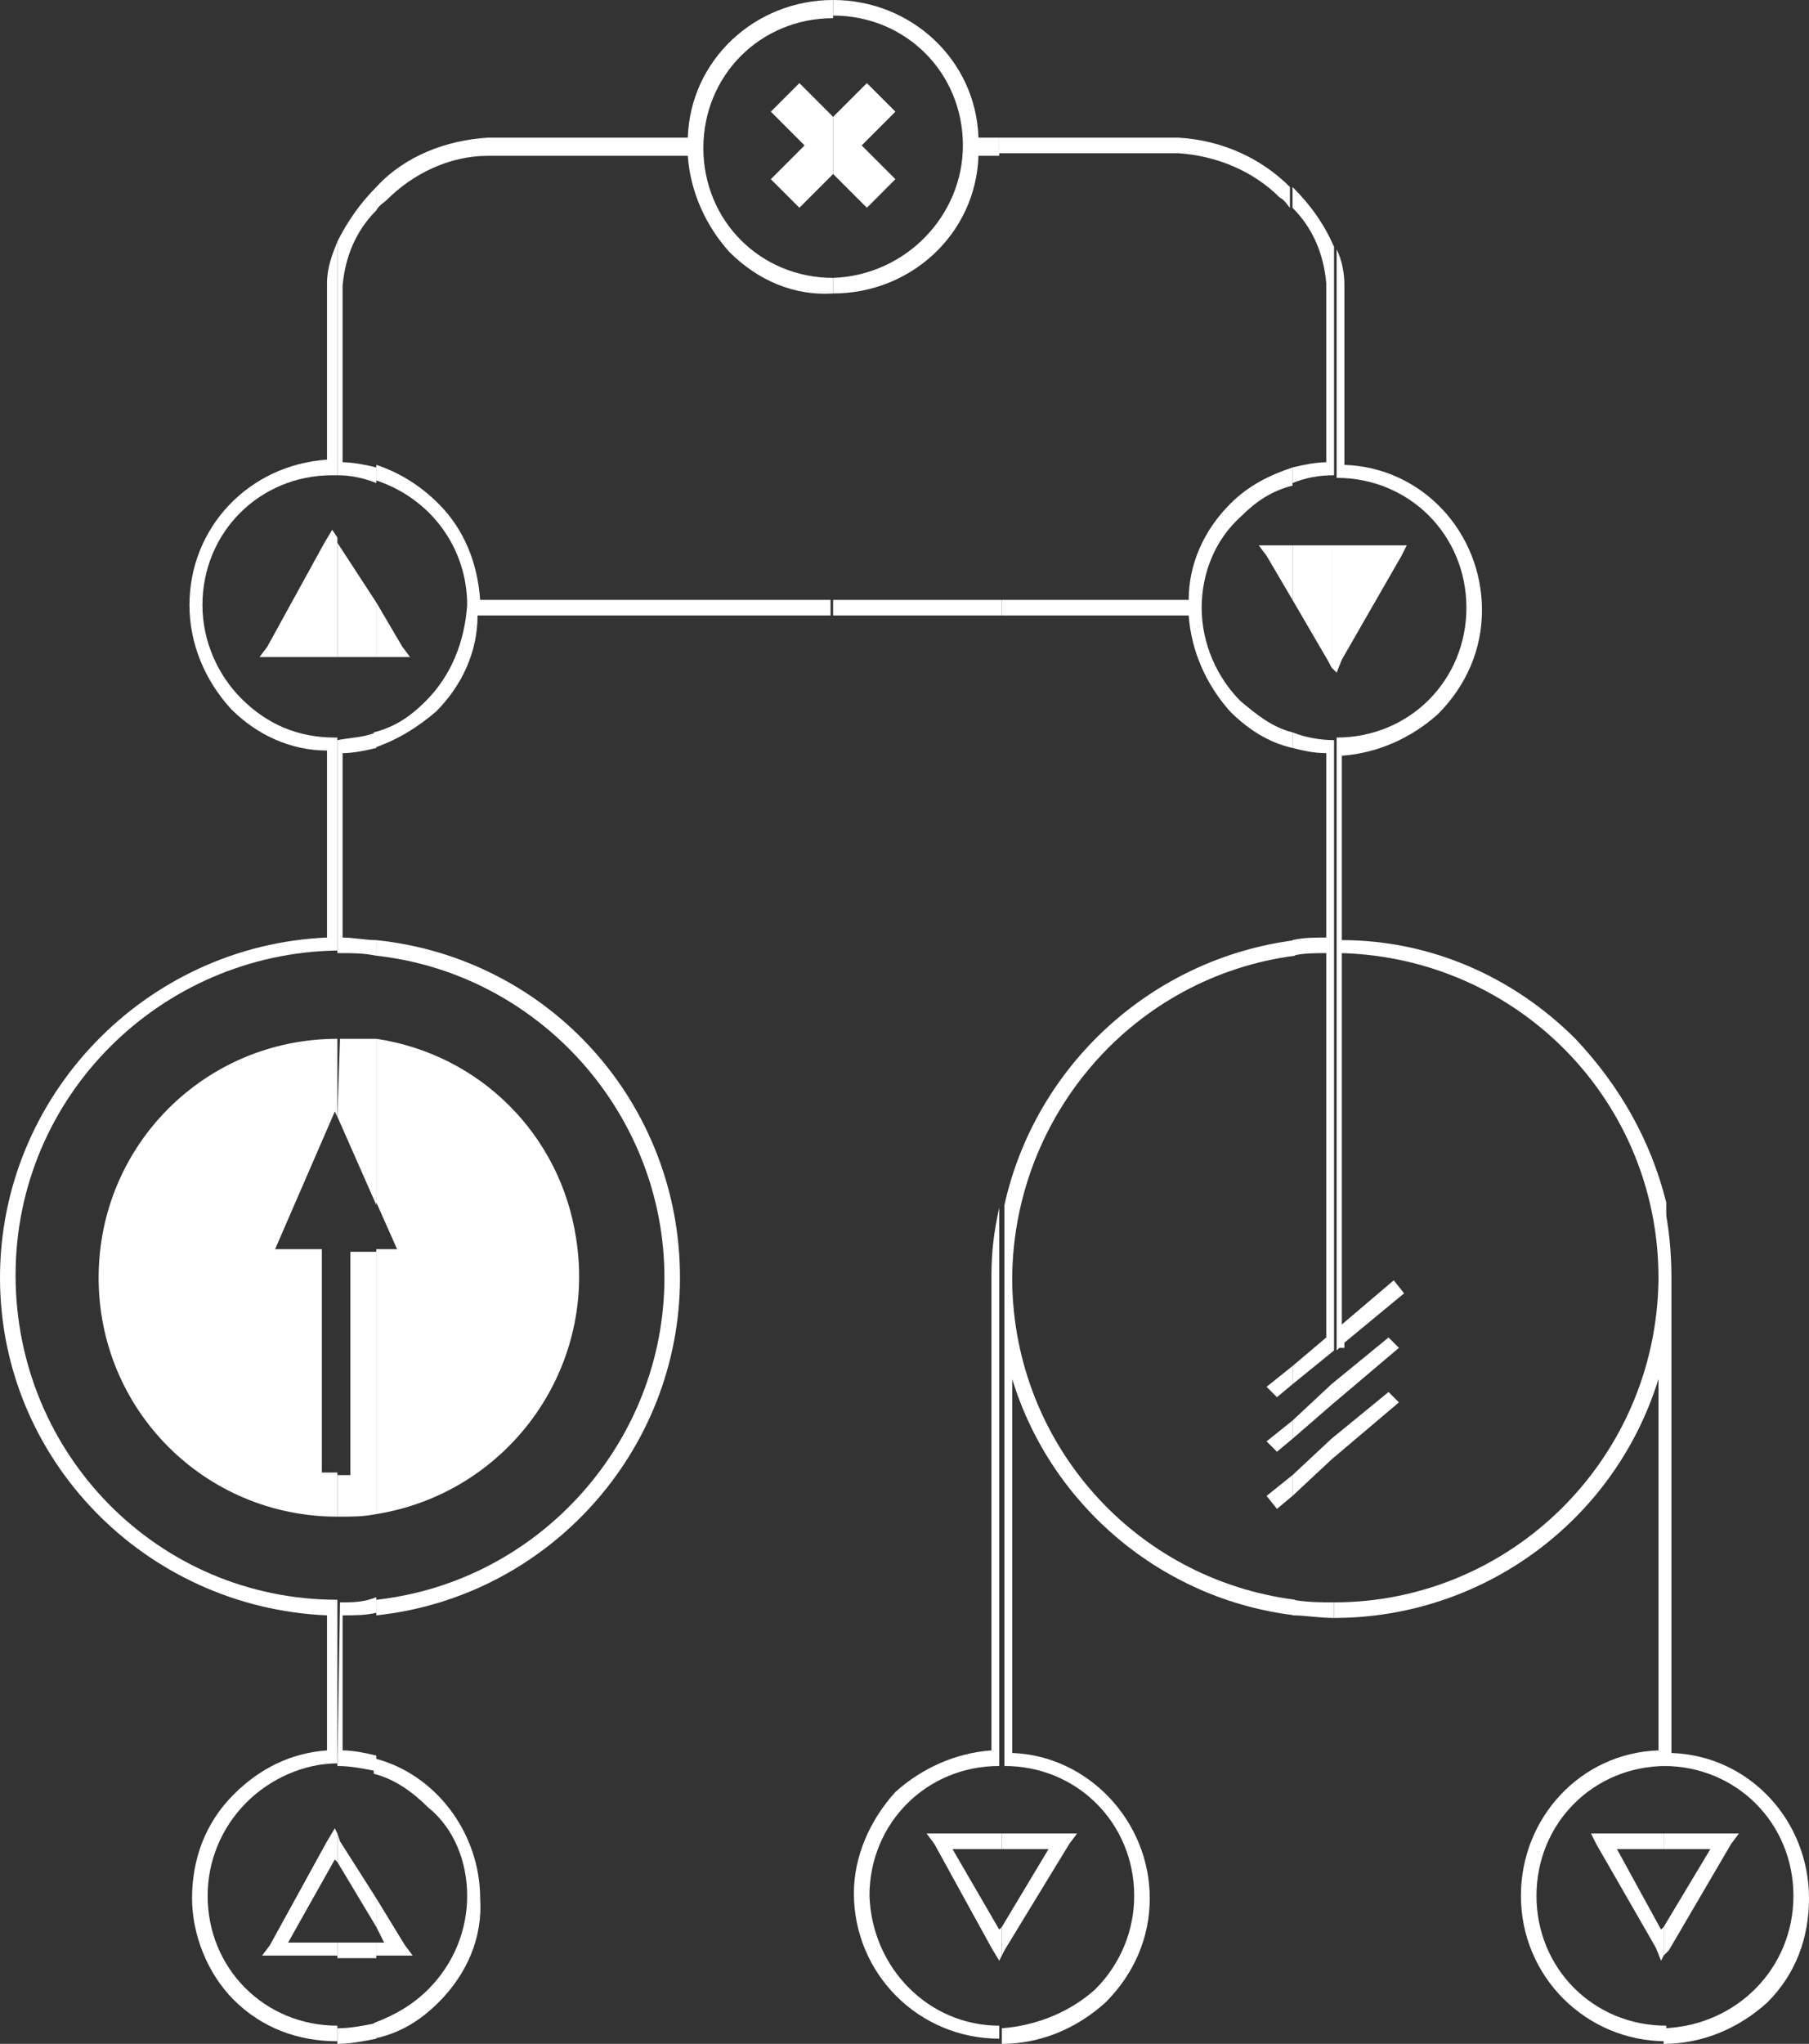 <?xml version="1.0" encoding="utf-8"?>
<!-- Generator: Adobe Illustrator 23.0.6, SVG Export Plug-In . SVG Version: 6.00 Build 0)  -->
<svg version="1.1" id="Layer_1" xmlns="http://www.w3.org/2000/svg" xmlns:xlink="http://www.w3.org/1999/xlink" x="0px" y="0px"
	 viewBox="0 0 69.7 78.7" style="enable-background:new 0 0 69.7 78.7;" xml:space="preserve">
<rect x="0" y="0" width="69.7" height="78.7" fill="#333333" stroke="none"/>
<style type="text/css">
	.st0{fill:#FFFFFF;}
</style>
<title>Asset 138</title>
<g>
	<g id="_Layer_">
		<path class="st0" d="M13.1,40L13.1,40L13,43l1.5,3.4V40C14,40,13.5,40,13.1,40z"/>
		<path class="st0" d="M14.5,48.2h-1v8.6H13v1.6h0.1c0.5,0,0.9,0,1.4-0.1L14.5,48.2z"/>
		<path class="st0" d="M14.5,58.3c5-0.8,8.5-5.5,7.7-10.6c-0.6-4-3.7-7.1-7.7-7.7v6.3l0.8,1.8h-0.8V58.3z"/>
		<polygon class="st0" points="13,20.9 13,20.7 13,25.3 14.5,25.3 14.5,23.2 		"/>
		<polygon class="st0" points="15.5,24.9 14.5,23.2 14.5,25.3 15.2,25.3 15.8,25.3 		"/>
		<path class="st0" d="M13,43v-3c-5.1,0-9.2,4.1-9.2,9.2s4.1,9.2,9.2,9.2v-1.7h-0.6v-8.6h-1.8l2.3-5.3L13,43z"/>
		<polygon class="st0" points="13,20.7 12.8,20.4 12.5,20.9 10.3,24.9 10,25.3 10.5,25.3 13,25.3 		"/>
		<polygon class="st0" points="13.1,70.9 13,70.6 13,71.7 14.5,74.2 14.5,73.1 		"/>
		<polygon class="st0" points="51.3,55.4 51.3,56.2 53.9,54 53.5,53.6 		"/>
		<polygon class="st0" points="49.8,56.8 48.8,57.6 49.2,58.1 49.8,57.6 		"/>
		<polygon class="st0" points="49.8,56.8 49.8,57.6 51.3,56.2 51.3,55.4 		"/>
		<polygon class="st0" points="64.1,75.3 64.3,75.1 66.7,71 67,70.6 66.5,70.6 64.1,70.6 64.1,71.2 65.9,71.2 64.1,74.2 		"/>
		<polygon class="st0" points="64.1,70.6 61.8,70.6 61.3,70.6 61.5,71 63.8,75 64,75.5 64.1,75.3 64.1,74.2 64,74.3 62.3,71.2 
			64.1,71.2 		"/>
		<polygon class="st0" points="13,71.7 13,70.6 12.9,70.4 12.6,70.9 10.4,74.9 10.1,75.3 10.6,75.3 13,75.3 13,74.8 11.1,74.8 
			12.9,71.6 		"/>
		<rect x="13" y="74.8" class="st0" width="1.5" height="0.6"/>
		<polygon class="st0" points="51.3,53.3 51.3,54.1 53.9,51.9 53.5,51.5 		"/>
		<polygon class="st0" points="14.5,75.3 15.3,75.3 15.9,75.3 15.6,74.9 14.5,73.1 14.5,74.2 14.8,74.8 14.5,74.8 		"/>
		<polygon class="st0" points="49.8,54.7 48.8,55.5 49.2,55.9 49.8,55.4 		"/>
		<polygon class="st0" points="49.8,54.7 49.8,55.4 51.3,54.1 51.3,53.3 		"/>
		<polygon class="st0" points="49.8,52.6 48.8,53.4 49.2,53.8 49.8,53.3 		"/>
		<polygon class="st0" points="38.6,75.3 38.7,75.1 41.2,71 41.5,70.6 41,70.6 38.6,70.6 38.6,71.2 40.4,71.2 38.6,74.2 		"/>
		<path class="st0" d="M47.8,19.9c0.6-0.6,1.2-1,2-1.2V18c-0.9,0.3-1.7,0.7-2.4,1.4l0,0c-1,1-1.6,2.3-1.6,3.7h-7.2v0.6h7.2
			c0.1,1.4,0.7,2.7,1.6,3.7c0.7,0.7,1.5,1.2,2.4,1.4v-0.6c-0.8-0.2-1.4-0.7-2-1.2l0,0c-0.9-0.9-1.5-2.2-1.5-3.6l0,0
			C46.3,22.1,46.8,20.8,47.8,19.9z"/>
		<path class="st0" d="M49.8,53.3l1.6-1.3V28.5c-0.5,0-1.1-0.1-1.6-0.3v0.6c0.4,0.1,0.8,0.2,1.3,0.2l0,0v7.1c-0.4,0-0.9,0-1.3,0.1
			v0.6c0.4-0.1,0.9-0.1,1.3-0.1v14.8l-1.3,1.1V53.3z"/>
		<rect x="32.1" y="23.1" class="st0" width="6.5" height="0.6"/>
		<path class="st0" d="M13.2,29c0.4,0,0.9-0.1,1.3-0.2v-0.6c-0.5,0.2-1,0.2-1.5,0.3v8.2h0.1c0.5,0,0.9,0,1.4,0.1v-0.6
			c-0.4,0-0.9-0.1-1.3-0.1V29L13.2,29z"/>
		<path class="st0" d="M16.4,27c-0.6,0.6-1.2,1-2,1.2v0.6c0.9-0.3,1.7-0.8,2.4-1.4l0,0c1-1,1.6-2.3,1.6-3.7h13.6v-0.6H18.5
			c-0.1-1.4-0.6-2.7-1.6-3.7c-0.7-0.7-1.5-1.2-2.4-1.5v0.6c2.1,0.7,3.5,2.6,3.5,4.8l0,0C17.9,24.7,17.4,26,16.4,27z"/>
		<path class="st0" d="M51.4,62.3v-0.6l0,0c-0.5,0-1,0-1.6-0.1v0.6C50.3,62.2,50.8,62.3,51.4,62.3L51.4,62.3z"/>
		<polygon class="st0" points="30.8,8 32.1,6.7 32.1,4.5 30.8,3.2 29.7,4.3 31,5.6 29.7,6.9 		"/>
		<path class="st0" d="M51.4,61.7v0.6l0,0c5.7,0,10.8-3.7,12.5-9.2v14.3c-3,0.1-5.3,2.6-5.3,5.6l0,0c0,3.1,2.5,5.6,5.6,5.6V78
			c-2.8,0-5-2.2-5-5l0,0c0-2.8,2.2-5,5-5V46.3c-0.6-2.4-1.8-4.5-3.5-6.3c-2.4-2.4-5.6-3.8-9-3.8v-7.1l0,0c1.4-0.1,2.7-0.7,3.7-1.6
			l0,0c1.1-1.1,1.7-2.5,1.7-4l0,0c0-3-2.3-5.5-5.3-5.6l0,0V11c0-0.5-0.1-1-0.3-1.4v8.8l0,0c2.8,0,5,2.2,5,5l0,0c0,2.8-2.2,5-5,5l0,0
			V52l0.1-0.1h0.2v-0.2l2.3-1.9l-0.4-0.5L51.7,51V36.7c6.8,0.2,12.2,5.7,12.2,12.5l0,0v0.1C63.8,56.2,58.2,61.7,51.4,61.7z"/>
		<path class="st0" d="M64.1,78.1L64.1,78.1v0.6l0,0c1.5,0,2.9-0.6,4-1.6l0,0c1.1-1.1,1.6-2.5,1.6-4l0,0c0-3-2.3-5.5-5.3-5.6V49.2
			l0,0l0,0l0,0c0-1-0.1-2-0.3-2.9V68l0,0c2.8,0,5,2.2,5,5l0,0C69.1,75.8,66.9,78,64.1,78.1L64.1,78.1z"/>
		<polygon class="st0" points="38.6,70.6 36.2,70.6 35.7,70.6 36,71 38.2,75 38.5,75.5 38.6,75.3 38.6,74.2 38.5,74.3 36.7,71.2 
			38.6,71.2 		"/>
		<path class="st0" d="M38.6,78.1L38.6,78.1v0.6l0,0c1.5,0,2.9-0.6,4-1.6l0,0c1.1-1.1,1.7-2.5,1.7-4l0,0c0-3-2.4-5.5-5.3-5.6V53.1
			c1.5,4.9,5.8,8.5,10.9,9.1v-0.6c-6.2-0.8-10.8-6-10.9-12.2v-0.2l0,0v-0.1c0.1-6.2,4.7-11.5,10.9-12.3v-0.6
			c-5.5,0.7-10,4.8-11.2,10.2V68l0,0c2.8,0,5,2.2,5,5l0,0c0,1.3-0.5,2.6-1.5,3.6l0,0C41.2,77.5,39.9,78,38.6,78.1L38.6,78.1
			L38.6,78.1z"/>
		<path class="st0" d="M33.5,73c0-2.8,2.2-5,5-5V46.5c-0.2,0.9-0.3,1.7-0.3,2.6l0,0v0.1l0,0v18.2c-1.4,0.1-2.7,0.7-3.7,1.6l0,0
			c-1,1.1-1.6,2.5-1.6,3.9l0,0c0,3.1,2.5,5.6,5.6,5.6V78C35.8,78,33.6,75.8,33.5,73L33.5,73z"/>
		<path class="st0" d="M14.5,61.6v0.6c6.6-0.7,11.7-6.3,11.7-13l0,0c0-6.7-5-12.3-11.7-13v0.6c6.3,0.7,11.1,6.1,11.1,12.4l0,0
			C25.6,55.5,20.8,60.9,14.5,61.6L14.5,61.6z"/>
		<polygon class="st0" points="49.8,21 49,21 48.5,21 48.8,21.4 49.8,23.1 		"/>
		<polygon class="st0" points="51.3,21 49.8,21 49.8,23.1 51.2,25.5 51.3,25.7 		"/>
		<path class="st0" d="M51.1,17.8c-0.4,0-0.9,0.1-1.3,0.2v0.6c0.5-0.2,1-0.3,1.6-0.3l0,0V9.5c-0.4-0.9-0.9-1.6-1.6-2.3v0.8
			c0.8,0.8,1.2,1.8,1.3,2.9V17.8L51.1,17.8z"/>
		<path class="st0" d="M45.4,5.3h-6.9v0.6h6.9c1.5,0.1,2.9,0.7,3.9,1.7c0.2,0.1,0.3,0.3,0.4,0.4V7.2l0,0C48.6,6.1,47.1,5.4,45.4,5.3
			L45.4,5.3z"/>
		<polygon class="st0" points="33.4,3.2 32.1,4.5 32.1,4.5 32.1,6.7 32.1,6.7 33.4,8 34.5,6.9 33.2,5.6 34.5,4.3 		"/>
		<polygon class="st0" points="54,21.4 54.2,21 53.7,21 51.3,21 51.3,25.7 51.5,25.9 51.7,25.4 		"/>
		<path class="st0" d="M32.1,10.7L32.1,10.7v0.6l0,0c3,0,5.5-2.3,5.6-5.3h0.8V5.3h-0.8c-0.1-3-2.6-5.3-5.6-5.3l0,0v0.6l0,0
			c2.8,0,5,2.2,5,5l0,0C37.1,8.3,34.9,10.6,32.1,10.7L32.1,10.7z"/>
		<path class="st0" d="M13,78.1L13,78.1v0.6l0,0c0.5,0,1-0.1,1.5-0.2v-0.6C14,78,13.5,78.1,13,78.1z"/>
		<path class="st0" d="M12.6,36.1L12.6,36.1C5.6,36.4,0,42.2,0,49.2l0,0c0,7,5.6,12.7,12.6,13l0,0v5.2c-1.4,0.1-2.6,0.7-3.6,1.7l0,0
			c-1.1,1.1-1.6,2.5-1.6,4l0,0C7.4,74.5,8,76,9,77l0,0c1.1,1.1,2.5,1.6,4,1.6v-0.6c-2.8,0-5-2.2-5-5l0,0c0-1.3,0.5-2.6,1.5-3.6l0,0
			c0.9-0.9,2.2-1.5,3.5-1.5v-6.3c-6.9,0-12.4-5.6-12.4-12.5l0,0c0-6.9,5.6-12.4,12.4-12.5v-8.2h-0.1c-1.4,0-2.6-0.5-3.6-1.5l0,0
			c-0.9-0.9-1.5-2.2-1.5-3.6l0,0c0-2.8,2.2-5,5-5H13v-9c-0.2,0.5-0.4,1-0.4,1.6v6.8l0,0c-3,0.2-5.3,2.6-5.3,5.6l0,0
			c0,1.5,0.6,2.9,1.6,4l0,0c1,1,2.3,1.6,3.7,1.6l0,0V36.1z"/>
		<path class="st0" d="M13.1,61.7L13.1,61.7L13,68l0,0c0.5,0,1,0.1,1.5,0.2v-0.6c-0.4-0.1-0.9-0.2-1.3-0.2l0,0v-5.2
			c0.4,0,0.9,0,1.3-0.1v-0.6C14,61.7,13.6,61.7,13.1,61.7L13.1,61.7z"/>
		<path class="st0" d="M18,73c0,1.3-0.5,2.6-1.5,3.6l0,0c-0.6,0.6-1.3,1-2.1,1.3v0.6c1-0.2,1.8-0.7,2.5-1.4l0,0
			c1.1-1.1,1.7-2.5,1.6-4l0,0c0-2.5-1.7-4.8-4.1-5.4v0.6c0.8,0.2,1.5,0.7,2.1,1.3C17.5,70.4,18,71.7,18,73z"/>
		<path class="st0" d="M14.5,7.2c-0.6,0.6-1.1,1.3-1.5,2.1v9c0.5,0,1,0.1,1.5,0.3V18c-0.4-0.1-0.9-0.2-1.3-0.2l0,0V11
			c0.1-1.1,0.5-2.1,1.3-2.9V7.2z"/>
		<path class="st0" d="M18.8,5.3L18.8,5.3c-1.6,0.1-3.2,0.7-4.3,1.9l0,0v0.9c0.1-0.2,0.3-0.3,0.4-0.4c1-1,2.4-1.7,3.9-1.7h7.7
			c0.1,1.4,0.7,2.7,1.6,3.7l0,0c1.1,1.1,2.5,1.7,4,1.6v-0.6c-2.8,0-5-2.2-5-5l0,0c0-2.8,2.2-5,5-5l0,0V0l0,0c-3,0-5.5,2.3-5.6,5.3
			H18.8z"/>
	</g>
</g>
</svg>
